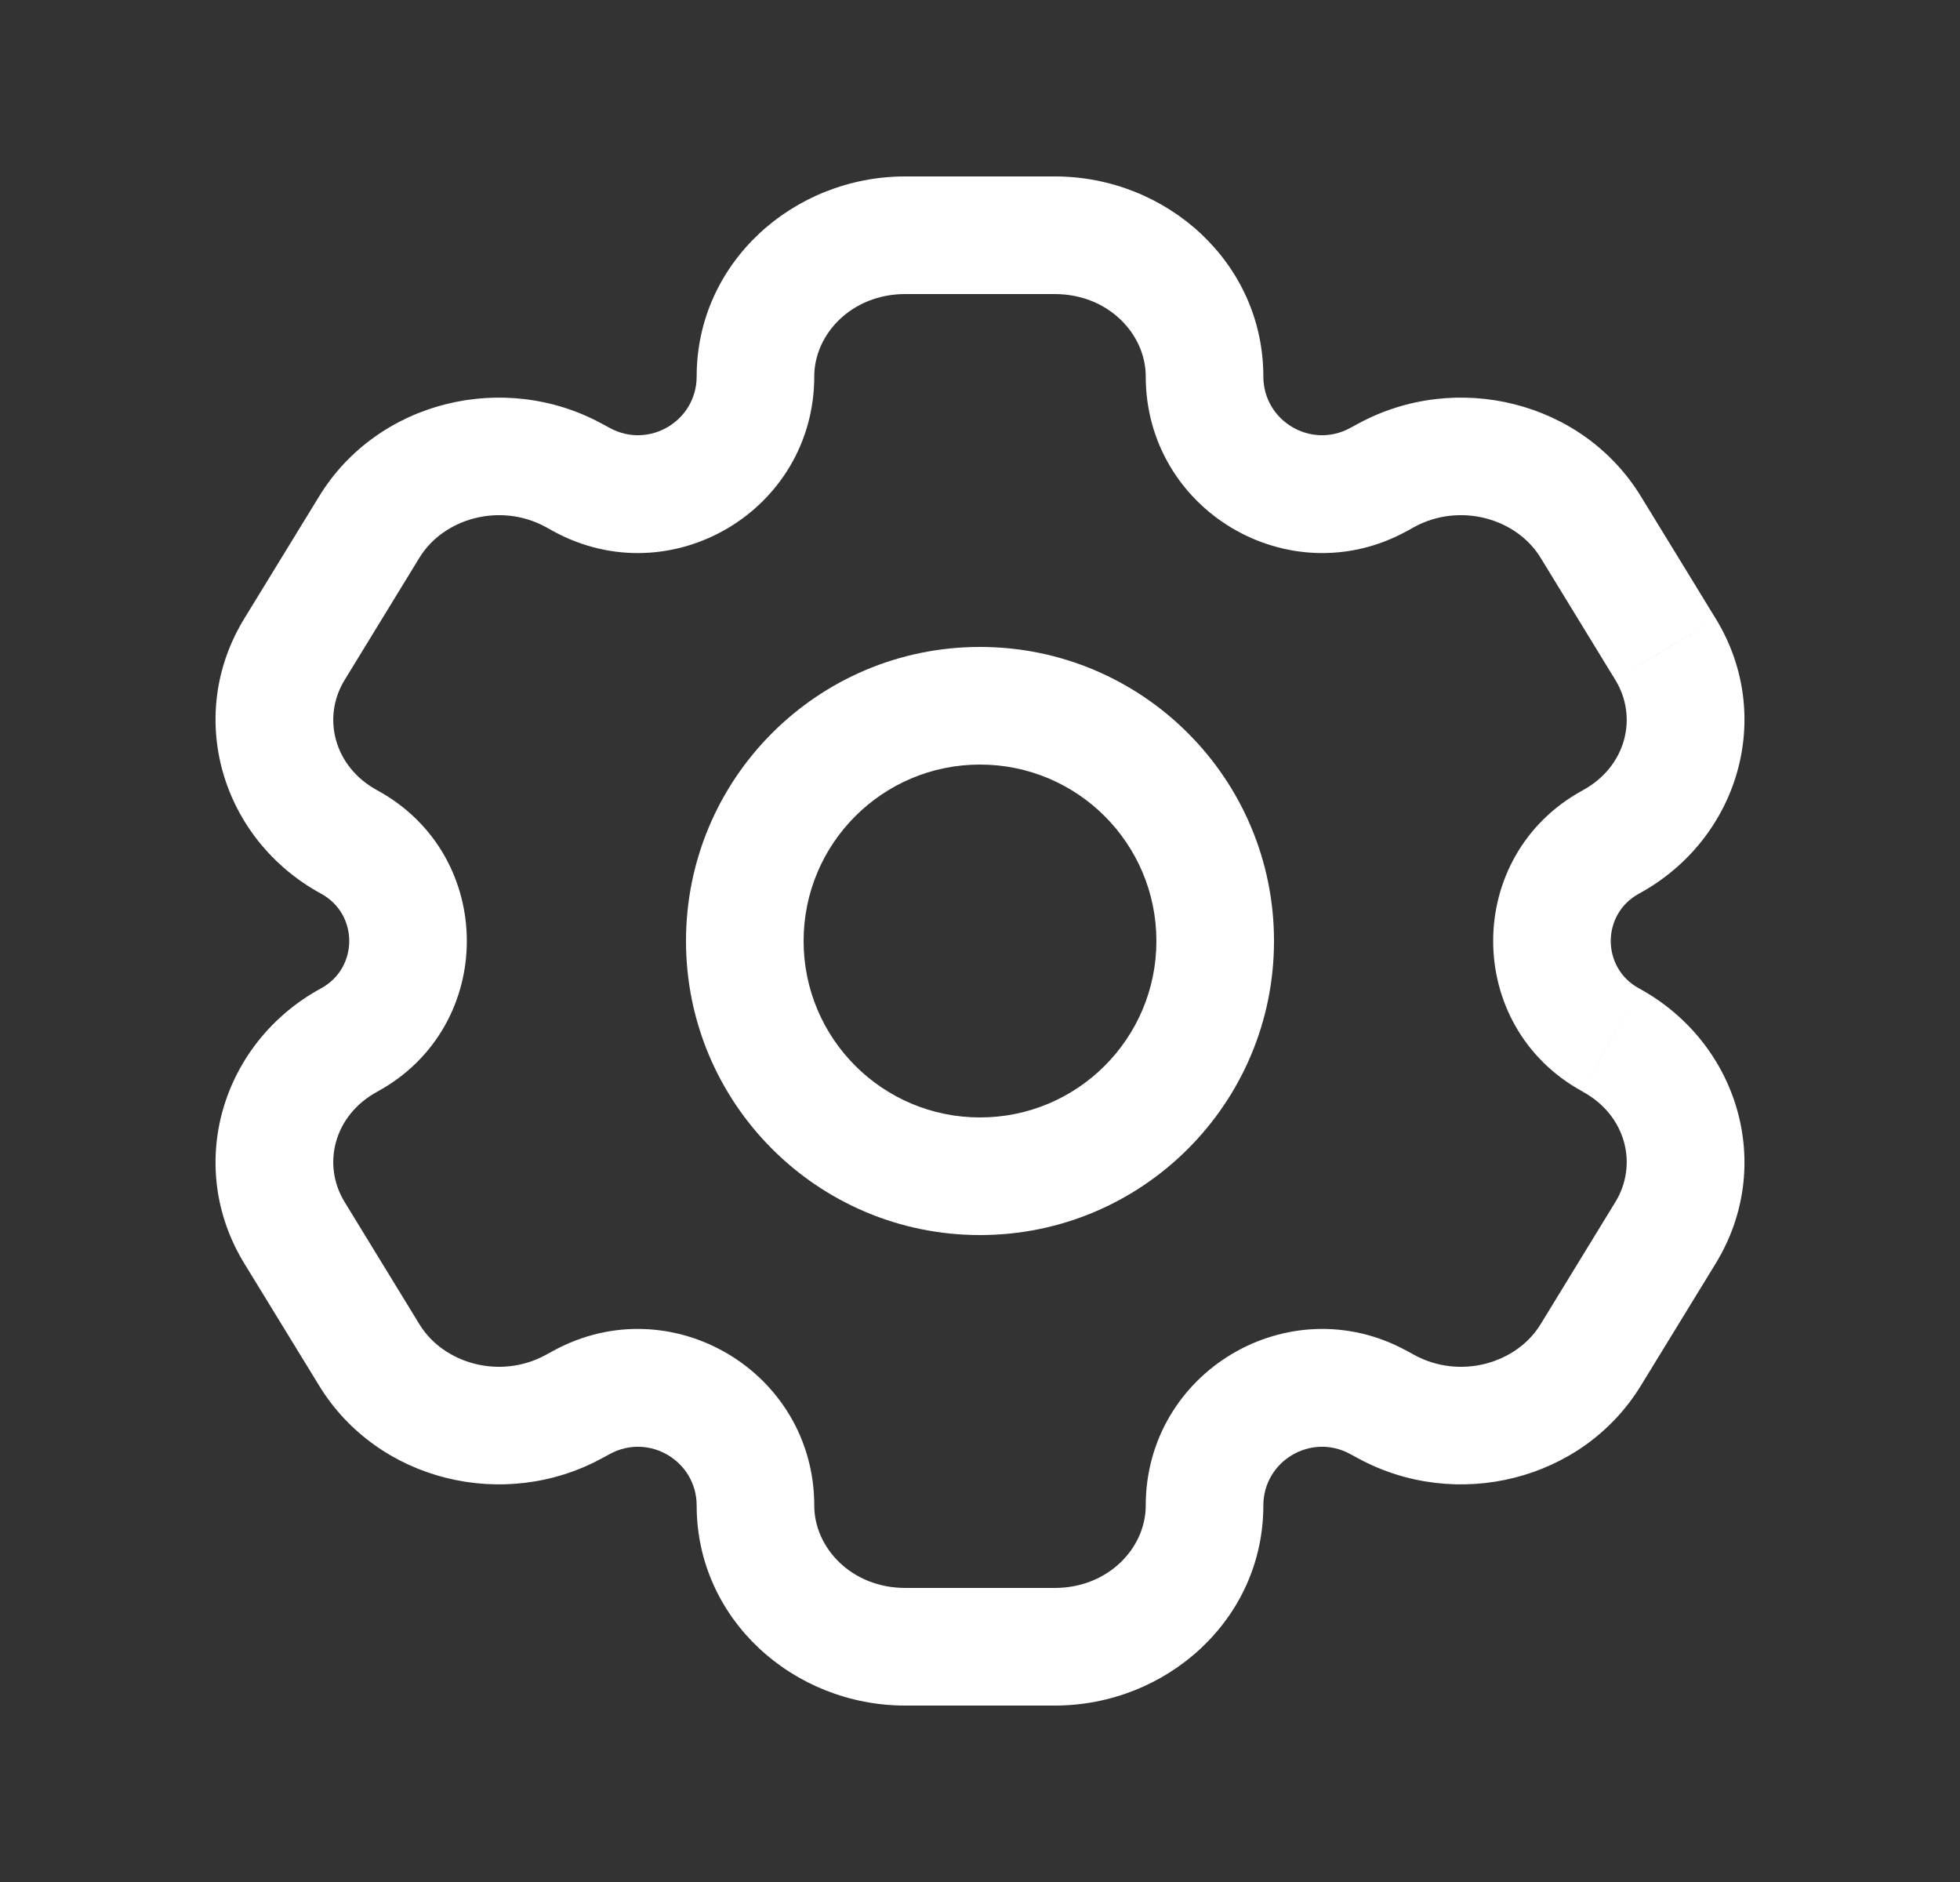 <svg width="25" height="24" viewBox="0 0 25 24" fill="none" xmlns="http://www.w3.org/2000/svg">
<rect x="0" y="0" width="25" height="24" fill="#333333" stroke="none"/>
<path d="M21.244 15.721L20.604 15.329V15.329L21.244 15.721ZM20.289 17.279L20.929 17.671V17.671L20.289 17.279ZM3.756 8.279L3.116 7.888H3.116L3.756 8.279ZM4.711 6.721L5.35 7.112L4.711 6.721ZM7.319 6.062L7.677 5.403L7.677 5.403L7.319 6.062ZM4.455 10.738L4.096 11.397H4.096L4.455 10.738ZM17.681 17.938L17.323 18.597L17.323 18.597L17.681 17.938ZM20.545 13.262L20.187 13.92V13.921L20.545 13.262ZM4.711 17.279L4.071 17.671L4.071 17.671L4.711 17.279ZM3.756 15.721L4.396 15.329L4.396 15.329L3.756 15.721ZM20.289 6.721L20.929 6.329L20.289 6.721ZM21.244 8.279L20.604 8.671V8.671L21.244 8.279ZM20.545 10.738L20.904 11.397L20.545 10.738ZM17.681 6.062L18.04 6.72V6.72L17.681 6.062ZM4.455 13.262L4.813 13.921H4.813L4.455 13.262ZM7.319 17.938L6.96 17.279L6.96 17.279L7.319 17.938ZM17.58 6.117L17.221 5.458L17.58 6.117ZM7.42 6.117L7.061 6.776L7.061 6.776L7.42 6.117ZM17.58 17.883L17.939 17.224L17.939 17.224L17.58 17.883ZM7.42 17.883L7.779 18.542L7.779 18.542L7.42 17.883ZM11.546 3.75H13.454V2.25H11.546V3.75ZM13.454 20.25H11.546V21.75H13.454V20.25ZM11.546 20.25C10.863 20.25 10.386 19.739 10.386 19.2H8.886C8.886 20.649 10.119 21.75 11.546 21.75V20.25ZM14.614 19.2C14.614 19.739 14.137 20.25 13.454 20.25V21.75C14.881 21.75 16.114 20.649 16.114 19.2H14.614ZM13.454 3.75C14.137 3.75 14.614 4.261 14.614 4.8H16.114C16.114 3.351 14.881 2.25 13.454 2.25V3.75ZM11.546 2.25C10.119 2.25 8.886 3.351 8.886 4.8H10.386C10.386 4.261 10.863 3.75 11.546 3.75V2.25ZM20.604 15.329L19.65 16.888L20.929 17.671L21.884 16.112L20.604 15.329ZM4.396 8.671L5.35 7.112L4.071 6.329L3.116 7.888L4.396 8.671ZM5.35 7.112C5.659 6.608 6.381 6.405 6.96 6.72L7.677 5.403C6.43 4.724 4.817 5.111 4.071 6.329L5.35 7.112ZM4.813 10.079C4.257 9.777 4.104 9.147 4.396 8.671L3.116 7.888C2.354 9.134 2.826 10.706 4.096 11.397L4.813 10.079ZM19.65 16.888C19.341 17.392 18.619 17.595 18.04 17.279L17.323 18.597C18.57 19.276 20.183 18.889 20.929 17.671L19.65 16.888ZM21.884 16.112C22.646 14.866 22.174 13.294 20.904 12.603L20.187 13.921C20.742 14.223 20.896 14.853 20.604 15.329L21.884 16.112ZM5.35 16.888L4.396 15.329L3.116 16.112L4.071 17.671L5.35 16.888ZM19.65 7.112C19.913 7.543 20.152 7.932 20.325 8.215C20.411 8.356 20.481 8.47 20.529 8.549C20.553 8.588 20.572 8.619 20.585 8.639C20.591 8.65 20.596 8.658 20.599 8.663C20.601 8.666 20.602 8.668 20.603 8.669C20.604 8.67 20.604 8.67 20.604 8.671C20.604 8.671 20.604 8.671 20.604 8.671C20.604 8.671 20.604 8.671 20.604 8.671C20.604 8.671 20.604 8.671 20.604 8.671C20.604 8.671 20.604 8.671 21.244 8.279C21.884 7.888 21.884 7.888 21.884 7.888C21.884 7.888 21.884 7.888 21.884 7.888C21.884 7.888 21.884 7.888 21.883 7.888C21.883 7.888 21.883 7.887 21.883 7.887C21.883 7.887 21.883 7.886 21.882 7.886C21.881 7.884 21.88 7.882 21.879 7.88C21.875 7.874 21.87 7.866 21.864 7.856C21.851 7.835 21.833 7.805 21.808 7.765C21.76 7.686 21.69 7.572 21.604 7.431C21.431 7.149 21.193 6.759 20.929 6.329L19.65 7.112ZM20.604 8.671C20.896 9.147 20.742 9.777 20.187 10.079L20.904 11.397C22.174 10.706 22.646 9.134 21.884 7.888L20.604 8.671ZM18.04 6.72C18.619 6.405 19.341 6.608 19.65 7.112L20.929 6.329C20.183 5.111 18.57 4.724 17.323 5.403L18.04 6.72ZM4.396 15.329C4.104 14.853 4.257 14.223 4.813 13.921L4.096 12.603C2.826 13.294 2.354 14.866 3.116 16.112L4.396 15.329ZM4.071 17.671C4.817 18.889 6.43 19.276 7.677 18.597L6.96 17.279C6.381 17.595 5.659 17.392 5.35 16.888L4.071 17.671ZM17.939 6.776L18.04 6.72L17.323 5.403L17.221 5.458L17.939 6.776ZM6.96 6.72L7.061 6.776L7.779 5.458L7.677 5.403L6.96 6.72ZM18.04 17.279L17.939 17.224L17.221 18.542L17.323 18.597L18.04 17.279ZM7.061 17.224L6.96 17.279L7.677 18.597L7.779 18.542L7.061 17.224ZM4.096 11.397C4.574 11.657 4.574 12.343 4.096 12.603L4.813 13.921C6.335 13.092 6.335 10.908 4.813 10.079L4.096 11.397ZM7.779 18.542C8.278 18.27 8.886 18.631 8.886 19.2H10.386C10.386 17.493 8.56 16.408 7.061 17.224L7.779 18.542ZM16.114 19.2C16.114 18.631 16.722 18.27 17.221 18.542L17.939 17.224C16.44 16.408 14.614 17.493 14.614 19.2H16.114ZM20.904 12.603C20.426 12.343 20.426 11.657 20.904 11.397L20.187 10.079C18.665 10.908 18.665 13.092 20.187 13.92L20.904 12.603ZM7.061 6.776C8.56 7.592 10.386 6.507 10.386 4.8H8.886C8.886 5.369 8.278 5.73 7.779 5.458L7.061 6.776ZM17.221 5.458C16.722 5.73 16.114 5.369 16.114 4.8H14.614C14.614 6.507 16.44 7.592 17.939 6.776L17.221 5.458ZM14.75 12C14.75 13.243 13.743 14.25 12.5 14.25V15.75C14.571 15.75 16.25 14.071 16.25 12H14.75ZM12.5 14.25C11.257 14.25 10.25 13.243 10.25 12H8.75C8.75 14.071 10.429 15.75 12.5 15.75V14.25ZM10.25 12C10.25 10.757 11.257 9.75 12.5 9.75V8.25C10.429 8.25 8.75 9.929 8.75 12H10.25ZM12.5 9.75C13.743 9.75 14.75 10.757 14.75 12H16.25C16.25 9.929 14.571 8.25 12.5 8.25V9.75Z" fill="white"/>
</svg>
